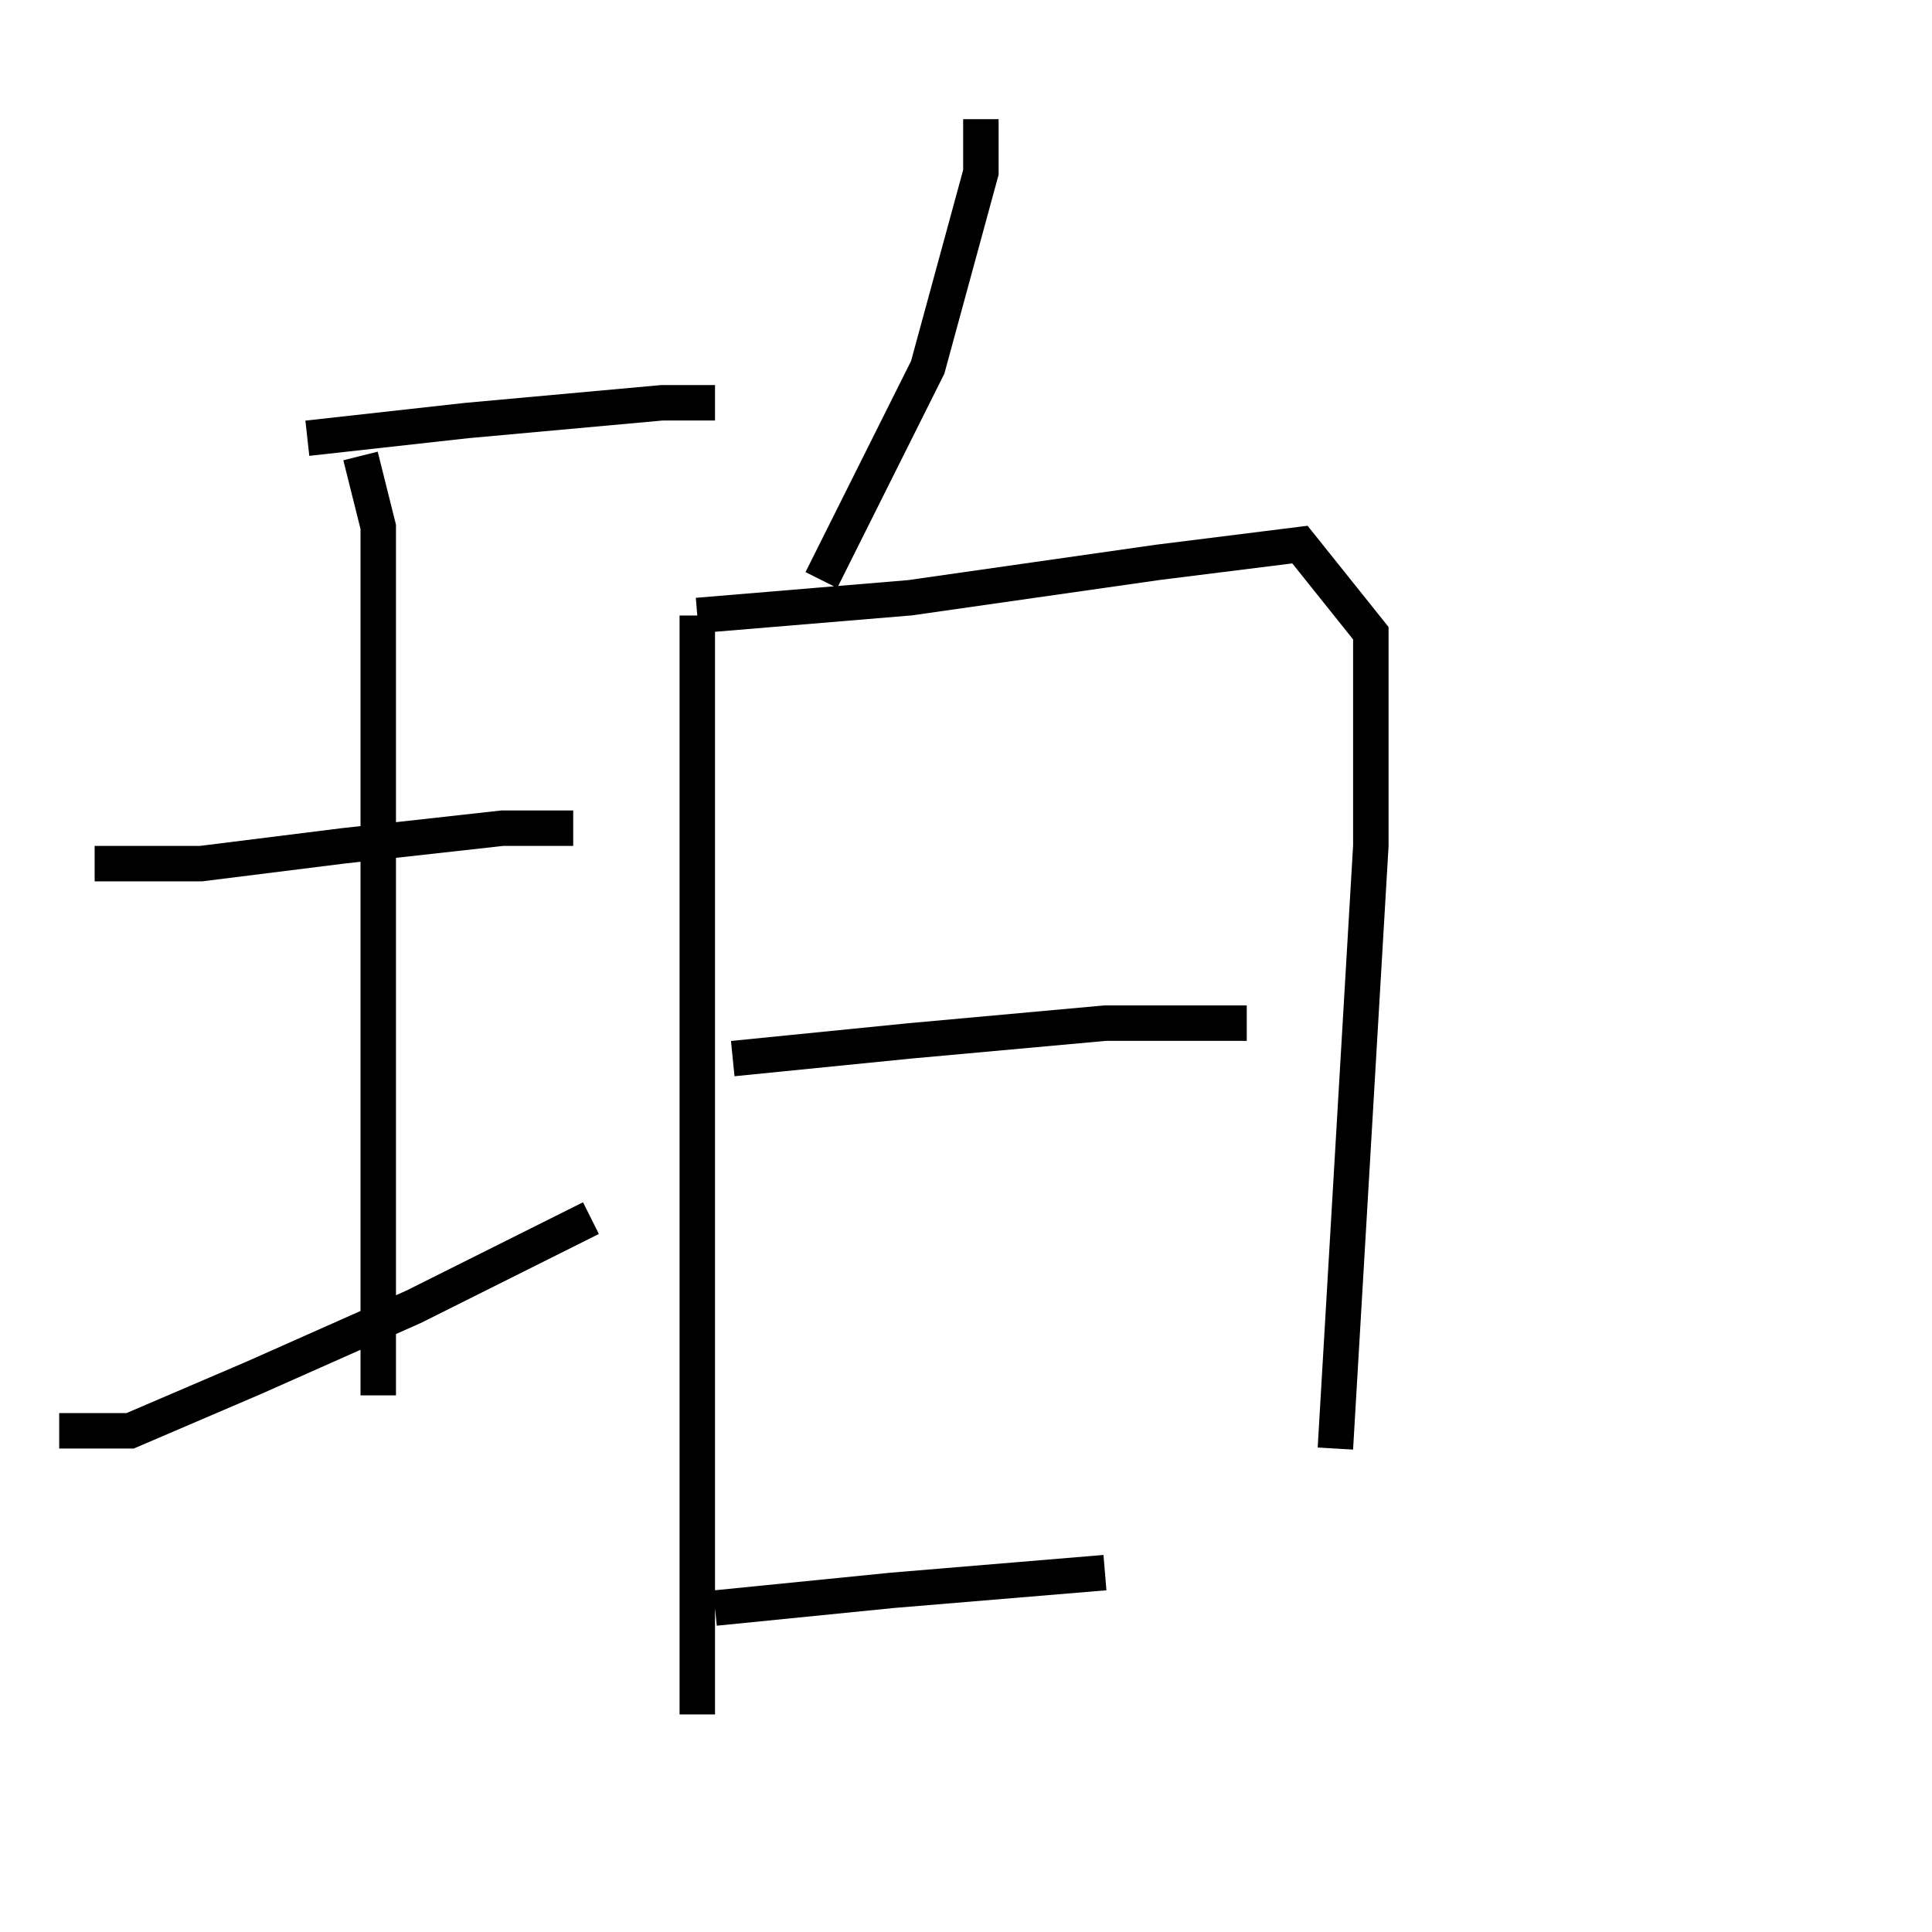 <?xml version="1.0" encoding="utf-8" ?>
<svg baseProfile="full" height="109" version="1.1" width="109" xmlns="http://www.w3.org/2000/svg" xmlns:ev="http://www.w3.org/2001/xml-events" xmlns:xlink="http://www.w3.org/1999/xlink"><defs /><rect fill="white" height="109" width="109" x="0" y="0" /><path d="M9.34,24.725 m8,0 l9,-1 11,-1 l3,0 m-20,3 l1,4 0,15 l0,21 0,13 m-16,-30 l6,0 8,-1 l9,-1 4,0 m-29,34 l4,0 7,-3 l9,-4 10,-5 m22,-62 l0,3 -3,11 l-6,12 m-7,2 l0,3 0,14 l0,27 0,18 m0,-62 l12,-1 14,-2 l8,-1 4,5 l0,12 -1,17 l-1,17 m-34,-22 l10,-1 11,-1 l8,0 m-30,33 l10,-1 12,-1 " fill="none" stroke="black" stroke-width="2.0" /></svg>
